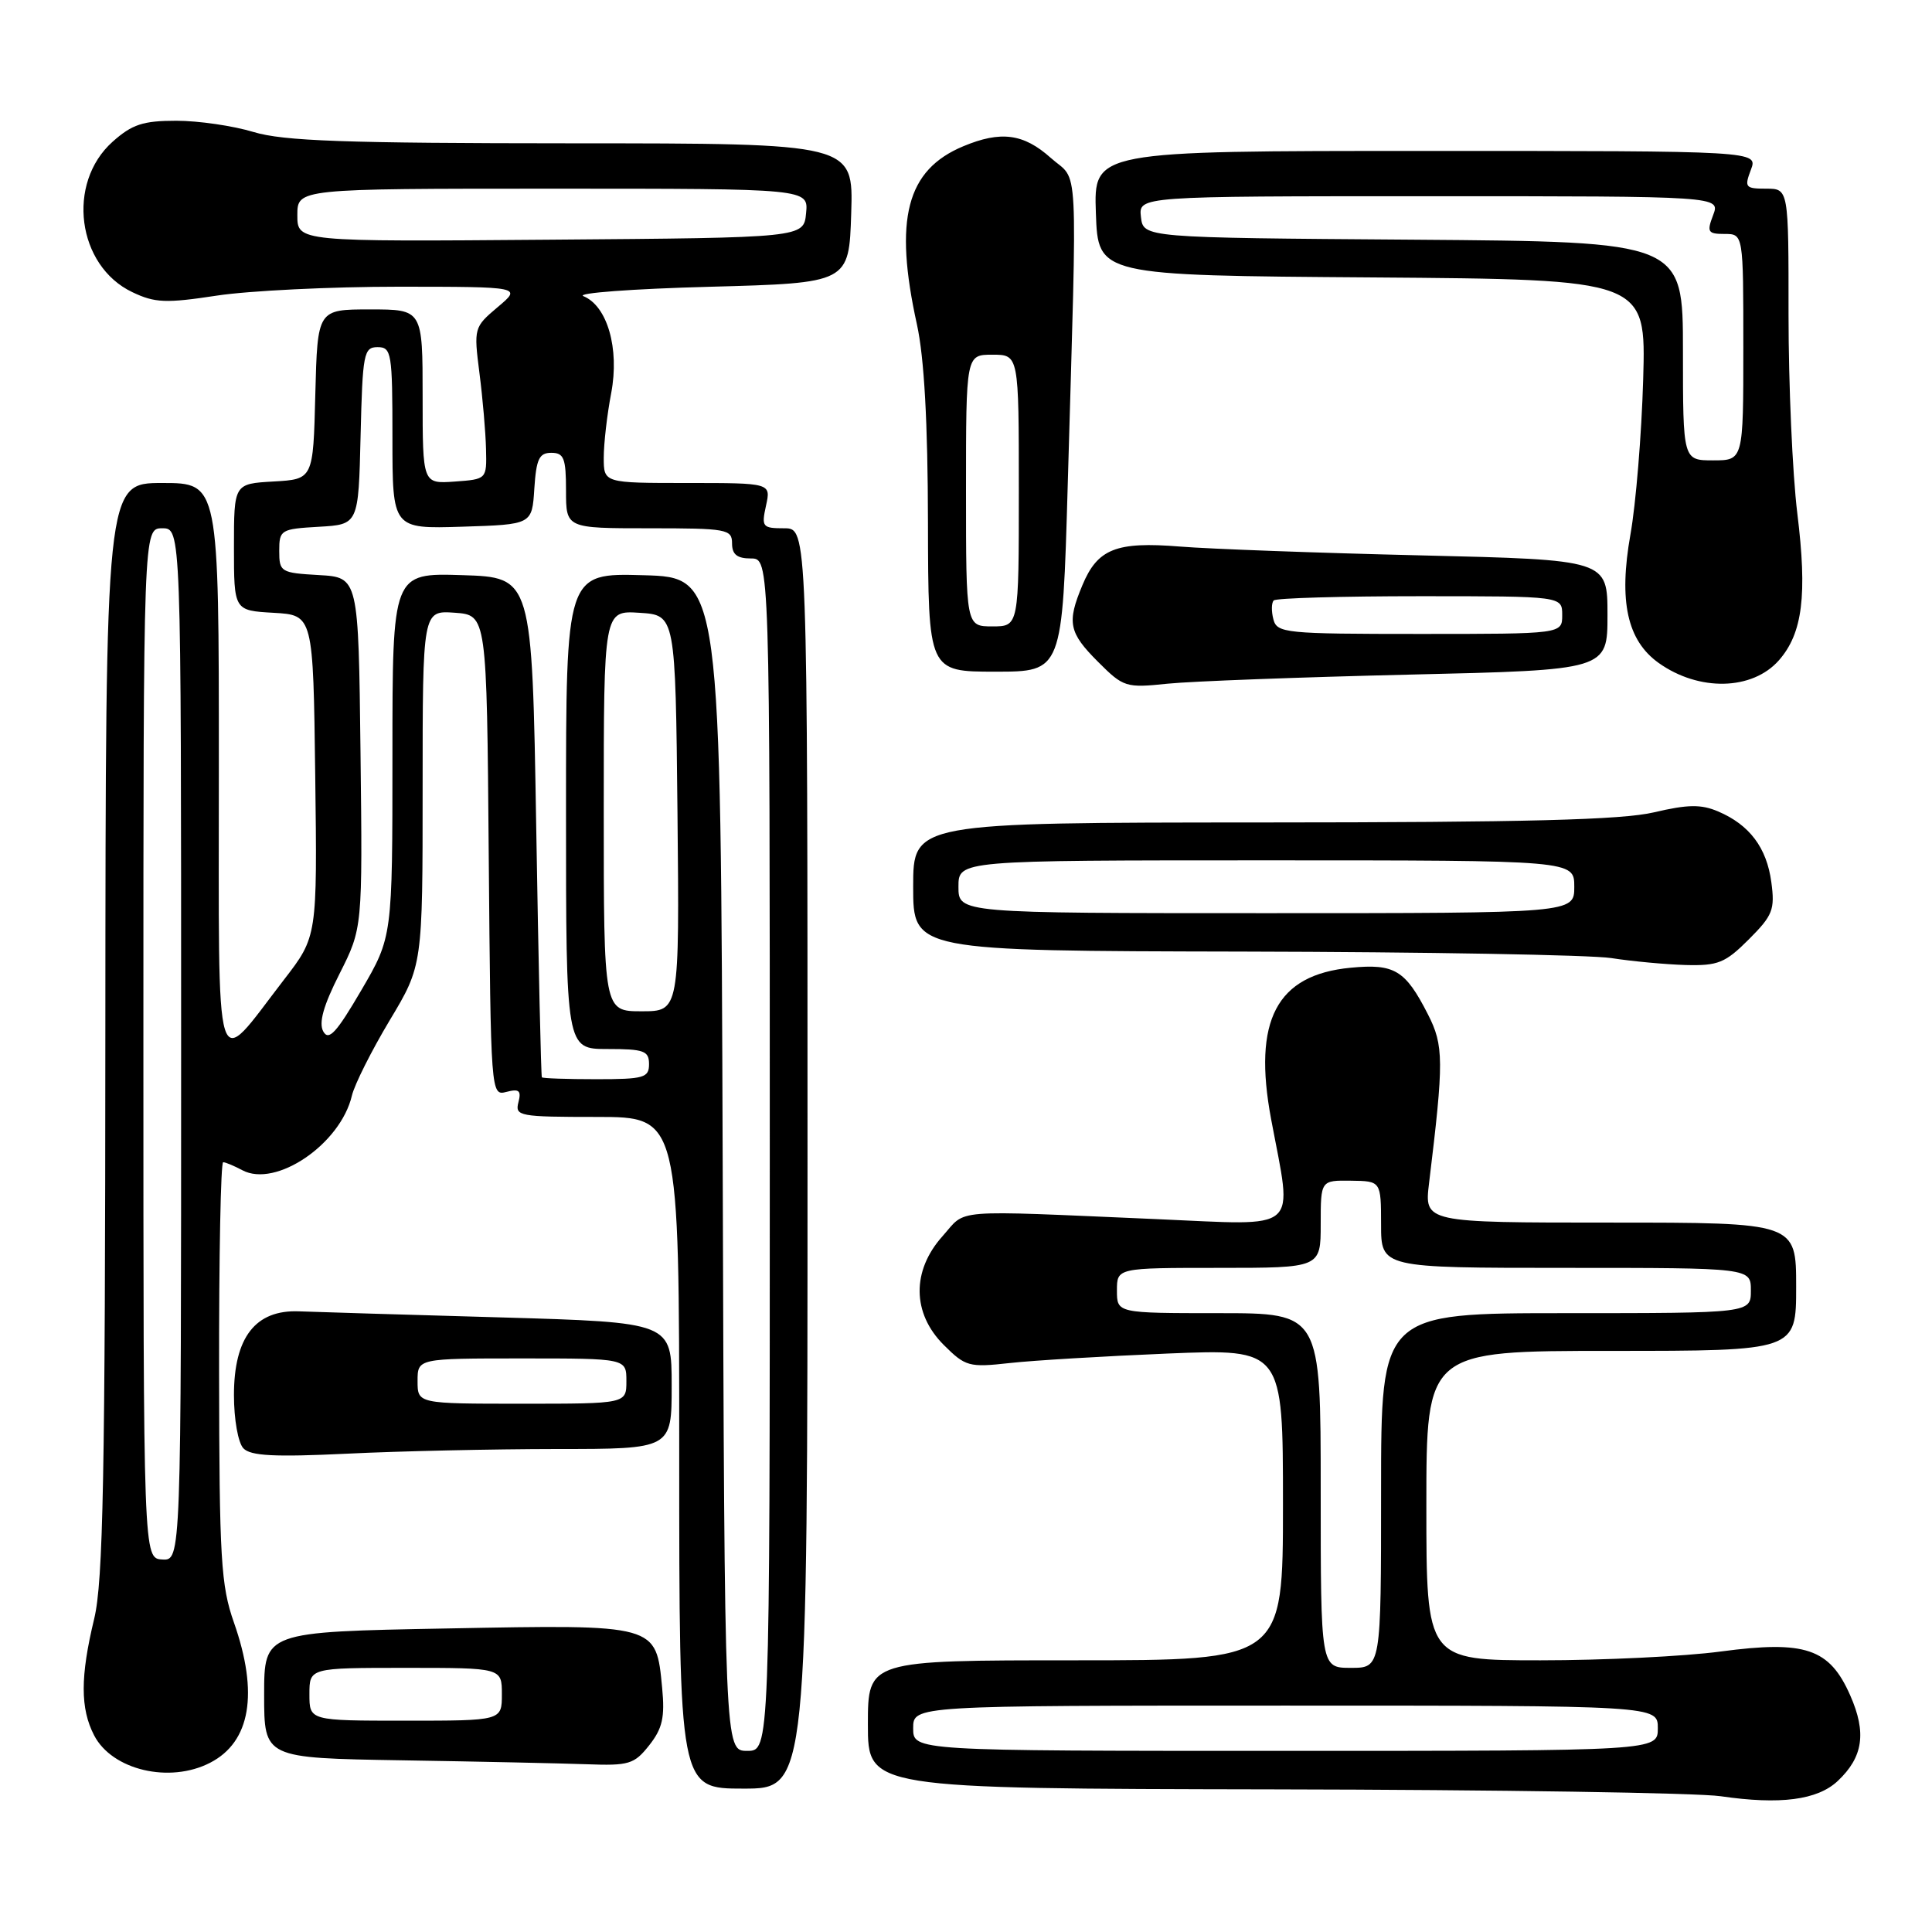 <?xml version="1.0" encoding="UTF-8" standalone="no"?>
<!DOCTYPE svg PUBLIC "-//W3C//DTD SVG 1.1//EN" "http://www.w3.org/Graphics/SVG/1.1/DTD/svg11.dtd" >
<svg xmlns="http://www.w3.org/2000/svg" xmlns:xlink="http://www.w3.org/1999/xlink" version="1.1" viewBox="0 0 256 256">
 <g >
 <path fill="currentColor"
d=" M 243.51 235.99 C 246.88 232.82 247.35 229.59 245.16 224.64 C 242.42 218.42 239.22 217.34 228.03 218.83 C 223.21 219.48 212.46 220.00 204.14 220.00 C 189.00 220.00 189.00 220.00 189.00 199.50 C 189.00 179.00 189.00 179.00 213.50 179.00 C 238.00 179.00 238.00 179.00 238.00 170.50 C 238.00 162.00 238.00 162.00 213.36 162.00 C 188.72 162.00 188.72 162.00 189.36 156.75 C 191.33 140.55 191.32 138.54 189.20 134.39 C 186.21 128.53 184.78 127.67 178.96 128.23 C 169.14 129.17 165.98 135.19 168.43 148.30 C 171.28 163.51 172.59 162.37 153.25 161.54 C 125.54 160.35 128.16 160.14 124.89 163.80 C 120.79 168.38 120.85 174.01 125.04 178.20 C 127.93 181.08 128.39 181.21 133.79 180.61 C 136.93 180.26 146.36 179.70 154.75 179.35 C 170.00 178.73 170.00 178.73 170.00 199.37 C 170.00 220.00 170.00 220.00 142.50 220.00 C 115.00 220.00 115.00 220.00 115.00 228.50 C 115.00 237.00 115.00 237.00 168.75 237.10 C 198.31 237.15 224.97 237.56 228.00 238.01 C 235.87 239.16 240.82 238.52 243.51 235.99 Z  M 107.00 153.50 C 107.00 70.00 107.00 70.00 103.92 70.00 C 101.02 70.00 100.88 69.83 101.50 67.00 C 102.16 64.00 102.16 64.00 91.08 64.00 C 80.00 64.00 80.00 64.00 80.00 60.64 C 80.00 58.79 80.44 54.93 80.99 52.07 C 82.10 46.19 80.48 40.54 77.30 39.24 C 76.31 38.83 83.83 38.27 94.00 38.00 C 112.50 37.50 112.50 37.50 112.79 28.25 C 113.08 19.00 113.08 19.00 75.79 18.99 C 45.65 18.98 37.56 18.69 33.59 17.49 C 30.89 16.67 26.29 16.00 23.36 16.00 C 18.95 16.00 17.50 16.48 14.92 18.78 C 8.77 24.28 10.20 35.22 17.53 38.71 C 20.52 40.14 21.97 40.20 28.73 39.17 C 33.00 38.52 43.85 37.99 52.83 37.99 C 69.15 38.00 69.15 38.00 65.95 40.69 C 62.80 43.35 62.77 43.47 63.53 49.44 C 63.96 52.77 64.35 57.30 64.40 59.50 C 64.50 63.50 64.50 63.50 60.25 63.81 C 56.00 64.11 56.00 64.11 56.00 52.56 C 56.00 41.00 56.00 41.00 49.03 41.00 C 42.07 41.00 42.07 41.00 41.78 52.25 C 41.50 63.50 41.50 63.50 36.25 63.80 C 31.00 64.10 31.00 64.10 31.00 72.50 C 31.00 80.90 31.00 80.90 36.25 81.20 C 41.50 81.50 41.50 81.50 41.77 102.80 C 42.04 124.10 42.04 124.10 37.64 129.80 C 28.24 141.99 29.00 144.48 29.00 101.65 C 29.00 64.00 29.00 64.00 21.50 64.00 C 14.00 64.00 14.00 64.00 13.96 136.25 C 13.94 195.82 13.67 209.55 12.48 214.50 C 10.63 222.16 10.63 226.38 12.47 229.94 C 14.85 234.55 22.48 236.35 27.85 233.57 C 33.20 230.81 34.29 224.37 31.00 215.00 C 29.27 210.08 29.06 206.57 29.03 181.75 C 29.01 166.49 29.25 154.00 29.57 154.00 C 29.88 154.00 31.02 154.48 32.11 155.06 C 36.55 157.43 45.12 151.60 46.63 145.17 C 46.98 143.70 49.23 139.22 51.63 135.21 C 56.00 127.93 56.00 127.93 56.00 104.41 C 56.00 80.89 56.00 80.89 60.25 81.19 C 64.50 81.50 64.50 81.50 64.76 113.36 C 65.03 145.10 65.04 145.22 67.11 144.68 C 68.79 144.24 69.10 144.51 68.69 146.07 C 68.22 147.89 68.81 148.00 79.09 148.00 C 90.00 148.00 90.00 148.00 90.00 192.50 C 90.00 237.00 90.00 237.00 98.50 237.00 C 107.00 237.00 107.00 237.00 107.00 153.50 Z  M 86.03 231.25 C 87.78 229.03 88.11 227.56 87.74 223.67 C 86.93 215.19 87.17 215.25 59.25 215.78 C 35.00 216.23 35.00 216.23 35.00 224.59 C 35.00 232.95 35.00 232.95 53.25 233.25 C 63.29 233.41 74.28 233.65 77.68 233.77 C 83.35 233.98 84.03 233.78 86.03 231.25 Z  M 73.75 192.00 C 89.00 192.00 89.00 192.00 89.00 183.61 C 89.00 175.22 89.00 175.22 66.25 174.56 C 53.74 174.21 41.75 173.84 39.62 173.76 C 33.85 173.53 31.00 177.21 31.00 184.86 C 31.00 188.09 31.55 191.17 32.25 191.91 C 33.21 192.92 36.36 193.08 46.00 192.62 C 52.88 192.28 65.36 192.01 73.75 192.00 Z  M 231.73 124.47 C 234.90 121.30 235.20 120.53 234.71 116.89 C 234.10 112.32 231.82 109.29 227.66 107.52 C 225.41 106.56 223.65 106.58 219.16 107.64 C 214.88 108.64 202.22 108.97 167.25 108.98 C 121.00 109.00 121.00 109.00 121.00 117.50 C 121.00 126.00 121.00 126.00 164.75 126.09 C 188.81 126.14 210.75 126.53 213.50 126.95 C 216.25 127.38 220.68 127.79 223.35 127.87 C 227.65 127.98 228.60 127.60 231.73 124.47 Z  M 186.75 89.39 C 213.00 88.78 213.00 88.78 213.00 81.48 C 213.00 74.18 213.00 74.18 188.25 73.59 C 174.64 73.27 160.27 72.74 156.33 72.42 C 147.90 71.74 145.43 72.72 143.42 77.55 C 141.35 82.50 141.62 83.82 145.49 87.69 C 148.87 91.07 149.17 91.17 154.74 90.59 C 157.91 90.27 172.31 89.73 186.75 89.39 Z  M 235.71 87.50 C 238.86 83.92 239.49 78.85 238.15 68.00 C 237.51 62.77 236.99 50.96 236.99 41.75 C 237.00 25.00 237.00 25.00 234.02 25.00 C 231.26 25.00 231.12 24.82 232.00 22.50 C 232.95 20.00 232.95 20.00 188.93 20.00 C 144.92 20.00 144.92 20.00 145.21 28.25 C 145.50 36.50 145.50 36.50 181.80 36.76 C 218.11 37.03 218.11 37.03 217.73 50.26 C 217.52 57.54 216.76 66.80 216.04 70.83 C 214.47 79.67 215.61 84.87 219.79 87.85 C 225.13 91.65 232.19 91.49 235.71 87.50 Z  M 141.48 64.25 C 142.75 19.73 142.98 24.26 139.23 20.92 C 135.63 17.70 132.62 17.30 127.64 19.38 C 120.11 22.52 118.42 29.02 121.50 43.00 C 122.46 47.38 122.94 55.95 122.96 69.25 C 123.00 89.00 123.00 89.00 131.89 89.00 C 140.77 89.00 140.77 89.00 141.48 64.25 Z  M 121.00 229.00 C 121.00 226.00 121.00 226.00 170.33 226.00 C 219.67 226.00 219.67 226.00 219.67 229.00 C 219.67 232.00 219.67 232.00 170.33 232.00 C 121.00 232.00 121.00 232.00 121.00 229.00 Z  M 175.00 197.50 C 175.00 174.00 175.00 174.00 161.50 174.00 C 148.00 174.00 148.00 174.00 148.00 171.00 C 148.00 168.00 148.00 168.00 161.50 168.00 C 175.00 168.00 175.00 168.00 175.00 162.20 C 175.00 156.40 175.00 156.40 179.00 156.45 C 182.99 156.50 182.99 156.50 183.00 162.25 C 183.00 168.00 183.00 168.00 207.50 168.00 C 232.00 168.00 232.00 168.00 232.00 171.00 C 232.00 174.00 232.00 174.00 207.50 174.00 C 183.00 174.00 183.00 174.00 183.00 197.50 C 183.00 221.00 183.00 221.00 179.00 221.00 C 175.00 221.00 175.00 221.00 175.00 197.50 Z  M 95.76 154.25 C 95.50 76.50 95.50 76.50 85.25 76.22 C 75.00 75.93 75.00 75.93 75.00 107.47 C 75.00 139.00 75.00 139.00 80.50 139.00 C 85.33 139.00 86.00 139.24 86.00 141.00 C 86.00 142.81 85.33 143.00 79.00 143.00 C 75.15 143.00 71.91 142.89 71.80 142.75 C 71.69 142.61 71.35 127.65 71.05 109.50 C 70.50 76.50 70.50 76.50 61.25 76.21 C 52.00 75.92 52.00 75.92 52.00 100.04 C 52.00 124.15 52.00 124.15 47.87 131.22 C 44.58 136.85 43.56 137.96 42.84 136.68 C 42.21 135.55 42.84 133.27 44.99 129.03 C 48.04 122.98 48.04 122.98 47.77 99.74 C 47.50 76.50 47.50 76.50 42.25 76.20 C 37.20 75.91 37.00 75.79 37.00 73.00 C 37.00 70.21 37.20 70.09 42.25 69.80 C 47.50 69.50 47.50 69.50 47.78 57.75 C 48.04 46.83 48.20 46.00 50.03 46.00 C 51.88 46.00 52.00 46.73 52.00 58.04 C 52.00 70.08 52.00 70.08 61.25 69.79 C 70.50 69.50 70.50 69.50 70.80 64.75 C 71.06 60.82 71.44 60.00 73.05 60.00 C 74.72 60.00 75.00 60.71 75.00 65.00 C 75.00 70.00 75.00 70.00 86.00 70.00 C 96.33 70.00 97.00 70.12 97.00 72.00 C 97.00 73.47 97.67 74.00 99.50 74.00 C 102.00 74.00 102.00 74.00 102.00 153.00 C 102.00 232.00 102.00 232.00 99.01 232.00 C 96.01 232.00 96.01 232.00 95.76 154.25 Z  M 19.00 138.25 C 19.00 70.00 19.00 70.00 21.50 70.00 C 24.00 70.00 24.00 70.00 24.00 138.39 C 24.00 206.79 24.00 206.79 21.50 206.64 C 19.00 206.50 19.00 206.50 19.00 138.25 Z  M 80.00 107.45 C 80.00 80.89 80.00 80.89 84.75 81.20 C 89.50 81.50 89.50 81.50 89.77 107.75 C 90.03 134.00 90.03 134.00 85.02 134.00 C 80.00 134.00 80.00 134.00 80.00 107.45 Z  M 39.40 28.51 C 39.40 25.00 39.40 25.00 73.26 25.00 C 107.13 25.00 107.13 25.00 106.81 28.25 C 106.50 31.50 106.50 31.50 72.95 31.76 C 39.40 32.03 39.40 32.03 39.40 28.51 Z  M 41.00 224.50 C 41.00 221.00 41.00 221.00 53.75 221.00 C 66.50 221.00 66.50 221.00 66.50 224.50 C 66.50 228.00 66.50 228.00 53.75 228.00 C 41.00 228.00 41.00 228.00 41.00 224.50 Z  M 55.33 183.00 C 55.33 180.00 55.33 180.00 69.17 180.00 C 83.00 180.00 83.00 180.00 83.00 183.00 C 83.00 186.00 83.00 186.00 69.17 186.00 C 55.33 186.00 55.33 186.00 55.33 183.00 Z  M 127.00 117.50 C 127.00 114.00 127.00 114.00 167.80 114.00 C 208.60 114.00 208.60 114.00 208.60 117.50 C 208.60 121.00 208.60 121.00 167.80 121.00 C 127.00 121.00 127.00 121.00 127.00 117.50 Z  M 168.73 82.06 C 168.45 80.99 168.47 79.86 168.78 79.56 C 169.08 79.25 177.81 79.00 188.17 79.00 C 207.00 79.00 207.00 79.00 207.00 81.50 C 207.00 84.00 207.00 84.00 188.12 84.00 C 170.26 84.00 169.21 83.89 168.73 82.06 Z  M 223.00 46.51 C 223.00 32.03 223.00 32.03 187.25 31.76 C 151.50 31.50 151.50 31.50 151.18 28.75 C 150.87 26.00 150.87 26.00 189.41 26.00 C 227.95 26.00 227.95 26.00 227.00 28.50 C 226.14 30.75 226.30 31.00 228.52 31.00 C 231.00 31.00 231.00 31.00 231.00 46.00 C 231.00 61.00 231.00 61.00 227.00 61.00 C 223.00 61.00 223.00 61.00 223.00 46.51 Z  M 128.00 65.00 C 128.00 47.00 128.00 47.00 131.50 47.00 C 135.00 47.00 135.00 47.00 135.00 65.00 C 135.00 83.00 135.00 83.00 131.50 83.00 C 128.00 83.00 128.00 83.00 128.00 65.00 Z "/>
</g>
</svg>